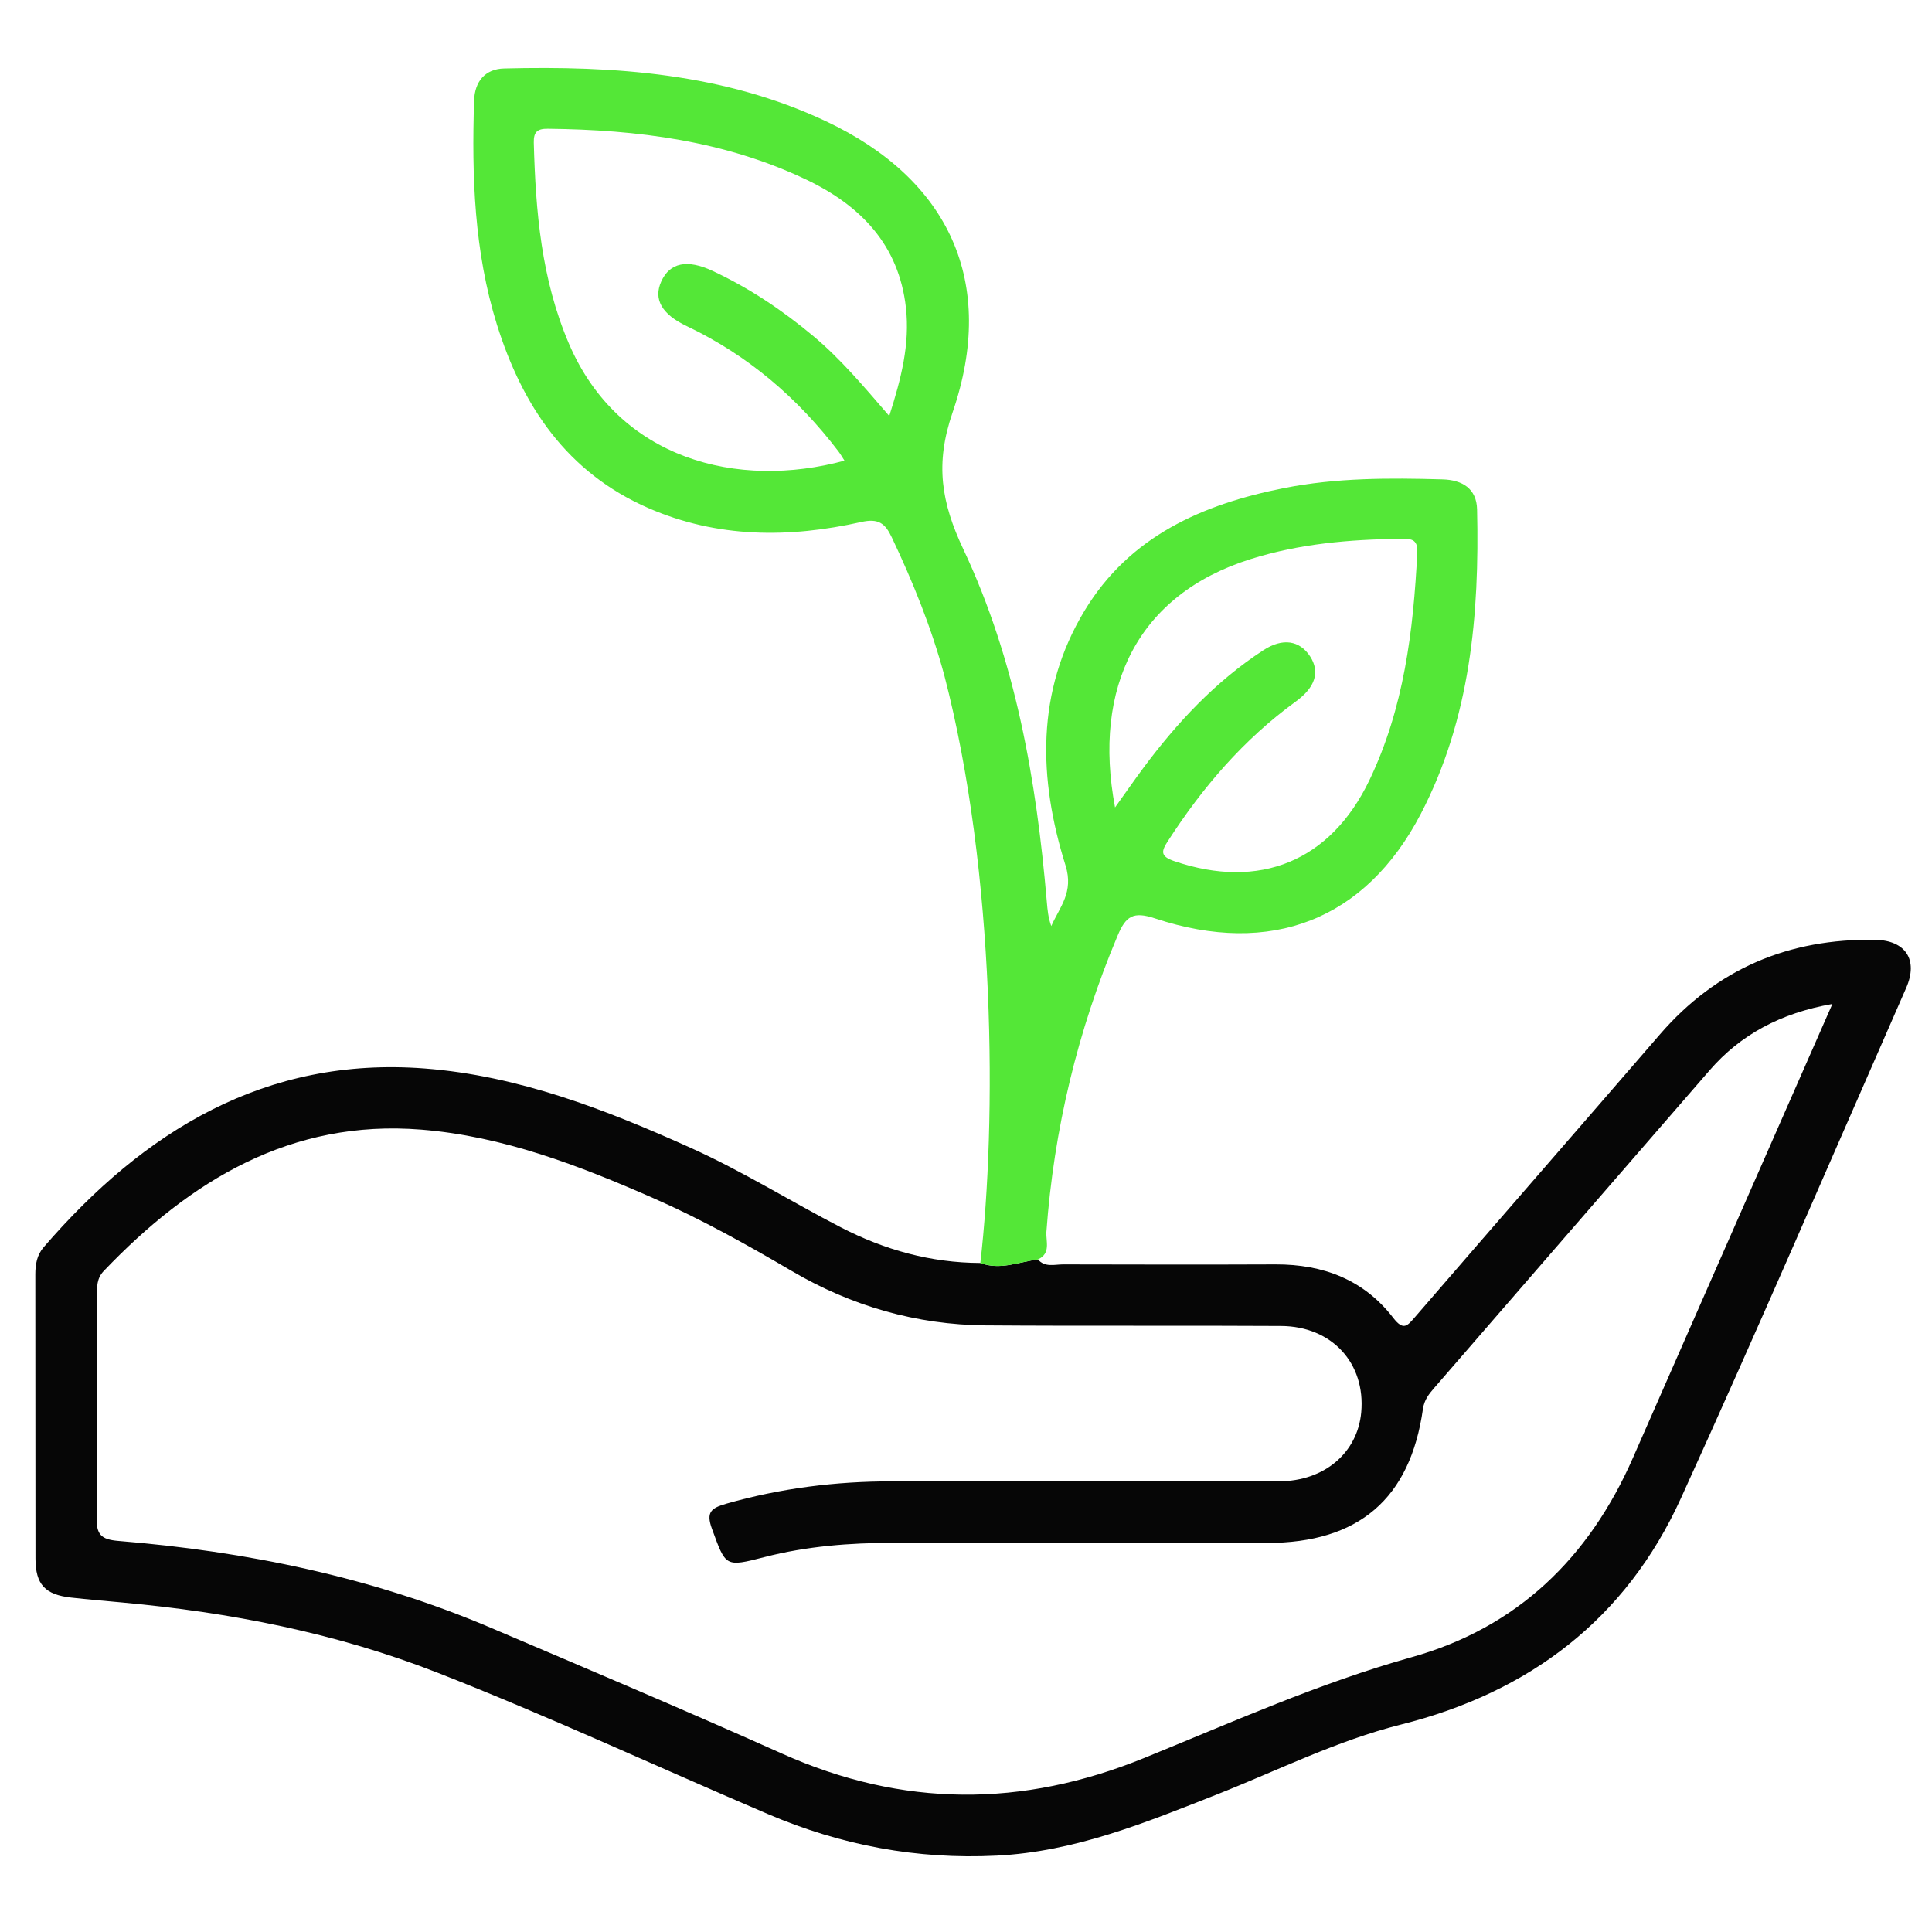 <?xml version="1.0" encoding="utf-8"?>
<!-- Generator: Adobe Illustrator 25.1.0, SVG Export Plug-In . SVG Version: 6.00 Build 0)  -->
<svg version="1.1" id="Layer_1" xmlns="http://www.w3.org/2000/svg" xmlns:xlink="http://www.w3.org/1999/xlink" x="0px" y="0px"
	 viewBox="0 0 256 256" style="enable-background:new 0 0 256 256;" xml:space="preserve">
<style type="text/css">
	.st0{fill:#060606;}
	.st1{fill:#54E737;}
</style>
<g>
	<path class="st0" d="M137.53,166.88c0.93,1.09,2.2,0.66,3.33,0.66c9.39,0.02,18.78,0.04,28.17,0c6.29-0.02,11.68,2.02,15.57,7.07
		c1.37,1.78,1.88,1.08,2.93-0.13c10.78-12.49,21.62-24.92,32.41-37.41c7.54-8.72,17.11-12.73,28.53-12.54
		c4.03,0.07,5.74,2.65,4.11,6.37c-9.9,22.57-19.64,45.22-29.86,67.65c-7.3,16.02-20.06,25.69-37.11,29.97
		c-8.44,2.12-16.25,6.05-24.32,9.24c-9.46,3.73-18.83,7.6-29.22,8.12c-10.57,0.53-20.6-1.36-30.3-5.5
		c-14.6-6.23-29.01-12.95-43.8-18.74c-13.43-5.26-27.44-7.99-41.76-9.3c-2.26-0.21-4.53-0.4-6.78-0.65
		c-3.46-0.39-4.72-1.73-4.73-5.18c-0.02-12.55,0-25.1-0.02-37.65c0-1.33,0.22-2.57,1.1-3.59c13.3-15.42,29.39-25.31,50.5-23.69
		c12.4,0.95,23.99,5.44,35.29,10.54c6.85,3.09,13.21,7.08,19.87,10.52c5.77,2.98,11.91,4.69,18.45,4.71
		C132.52,168.34,135,167.21,137.53,166.88z M242.8,133.03c-6.9,1.21-12.2,4.11-16.24,8.76c-12.18,14.03-24.34,28.07-36.51,42.11
		c-0.7,0.81-1.32,1.57-1.5,2.78c-1.69,11.93-8.53,17.77-20.68,17.77c-16.51,0.01-33.02,0.01-49.53-0.01
		c-5.76-0.01-11.45,0.44-17.04,1.88c-5.24,1.35-5.12,1.28-6.96-3.74c-0.81-2.21-0.12-2.75,1.89-3.33
		c7.19-2.05,14.49-2.97,21.94-2.96c17.1,0.02,34.2,0.02,51.31-0.01c5.99-0.01,10.4-3.77,10.89-9.13c0.59-6.5-3.87-11.41-10.62-11.45
		c-13.05-0.08-26.1,0.02-39.15-0.08c-9.17-0.08-17.75-2.55-25.66-7.19c-5.96-3.5-11.99-6.87-18.32-9.65
		c-9.89-4.35-20.01-8.24-30.82-9.1c-17.25-1.38-30.58,6.73-42.04,18.72c-0.96,1-0.91,2.1-0.91,3.28c0,9.79,0.07,19.57-0.05,29.36
		c-0.03,2.25,0.54,2.95,2.87,3.14c17.02,1.39,33.61,4.8,49.39,11.52c12.89,5.49,25.8,10.95,38.58,16.67
		c15.96,7.14,31.81,7.16,47.98,0.57c11.68-4.75,23.2-9.93,35.42-13.35c14.02-3.92,23.53-13.19,29.33-26.41
		c3.49-7.95,6.98-15.89,10.47-23.84C232.1,157.36,237.37,145.38,242.8,133.03z"/>
	<path class="st1" d="M137.53,166.88c-2.53,0.34-5.01,1.46-7.63,0.47c2.14-18.51,2.1-51.51-4.79-77.92
		c-1.71-6.31-4.15-12.34-6.95-18.24c-0.87-1.84-1.75-2.54-4.05-2.02c-9.54,2.14-19.05,2.14-28.2-1.85
		C75.13,62.62,69.22,53.81,65.84,43c-3.01-9.67-3.34-19.63-3.02-29.65c0.08-2.57,1.47-4.22,3.99-4.28
		c14.63-0.37,29.12,0.64,42.6,6.98c16.4,7.71,22.72,21.41,16.81,38.61c-2.35,6.82-1.49,11.92,1.42,18.1
		c6.94,14.72,9.69,30.61,11.07,46.75c0.09,1.05,0.18,2.1,0.59,3.2c1.12-2.55,3-4.46,1.89-8.03c-3.6-11.48-3.96-23.04,2.53-33.78
		c5.97-9.86,15.61-14.09,26.44-16.23c6.94-1.37,13.94-1.35,20.97-1.15c2.65,0.07,4.53,1.23,4.59,3.98
		c0.32,13.96-0.88,27.71-7.46,40.35c-7.32,14.05-19.83,18.94-35.23,13.84c-2.87-0.95-3.85-0.31-4.94,2.29
		c-5.3,12.59-8.45,25.66-9.44,39.28C138.58,164.48,139.27,166.1,137.53,166.88z M111.9,61.04c-0.28-0.43-0.51-0.84-0.79-1.21
		c-5.41-7.11-12.01-12.76-20.12-16.62c-3.35-1.59-4.41-3.59-3.38-5.89c1.13-2.53,3.45-3,6.82-1.42c4.86,2.27,9.26,5.22,13.37,8.66
		c3.63,3.04,6.65,6.65,10.03,10.56c1.6-5,2.75-9.53,2.21-14.35c-0.93-8.33-6.01-13.53-13.16-16.95
		c-10.82-5.17-22.43-6.63-34.27-6.76c-1.39-0.02-1.92,0.4-1.88,1.85c0.24,9.11,1,18.11,4.66,26.64
		C81.99,60.93,97.78,64.87,111.9,61.04z M147.75,106.99c1.4-1.96,2.52-3.57,3.68-5.14c4.5-6.06,9.6-11.54,15.97-15.69
		c2.56-1.67,4.81-1.31,6.2,0.82c1.32,2.05,0.71,4.08-1.92,5.99c-6.89,5.01-12.32,11.33-16.91,18.45c-0.85,1.32-1.12,2.02,0.81,2.68
		c11.34,3.87,20.72,0.01,25.87-10.71c4.58-9.56,5.83-19.79,6.35-30.2c0.09-1.87-0.97-1.8-2.23-1.79
		c-6.74,0.07-13.41,0.65-19.88,2.69C150.81,78.77,144.74,91.02,147.75,106.99z"/>
</g>
</svg>
